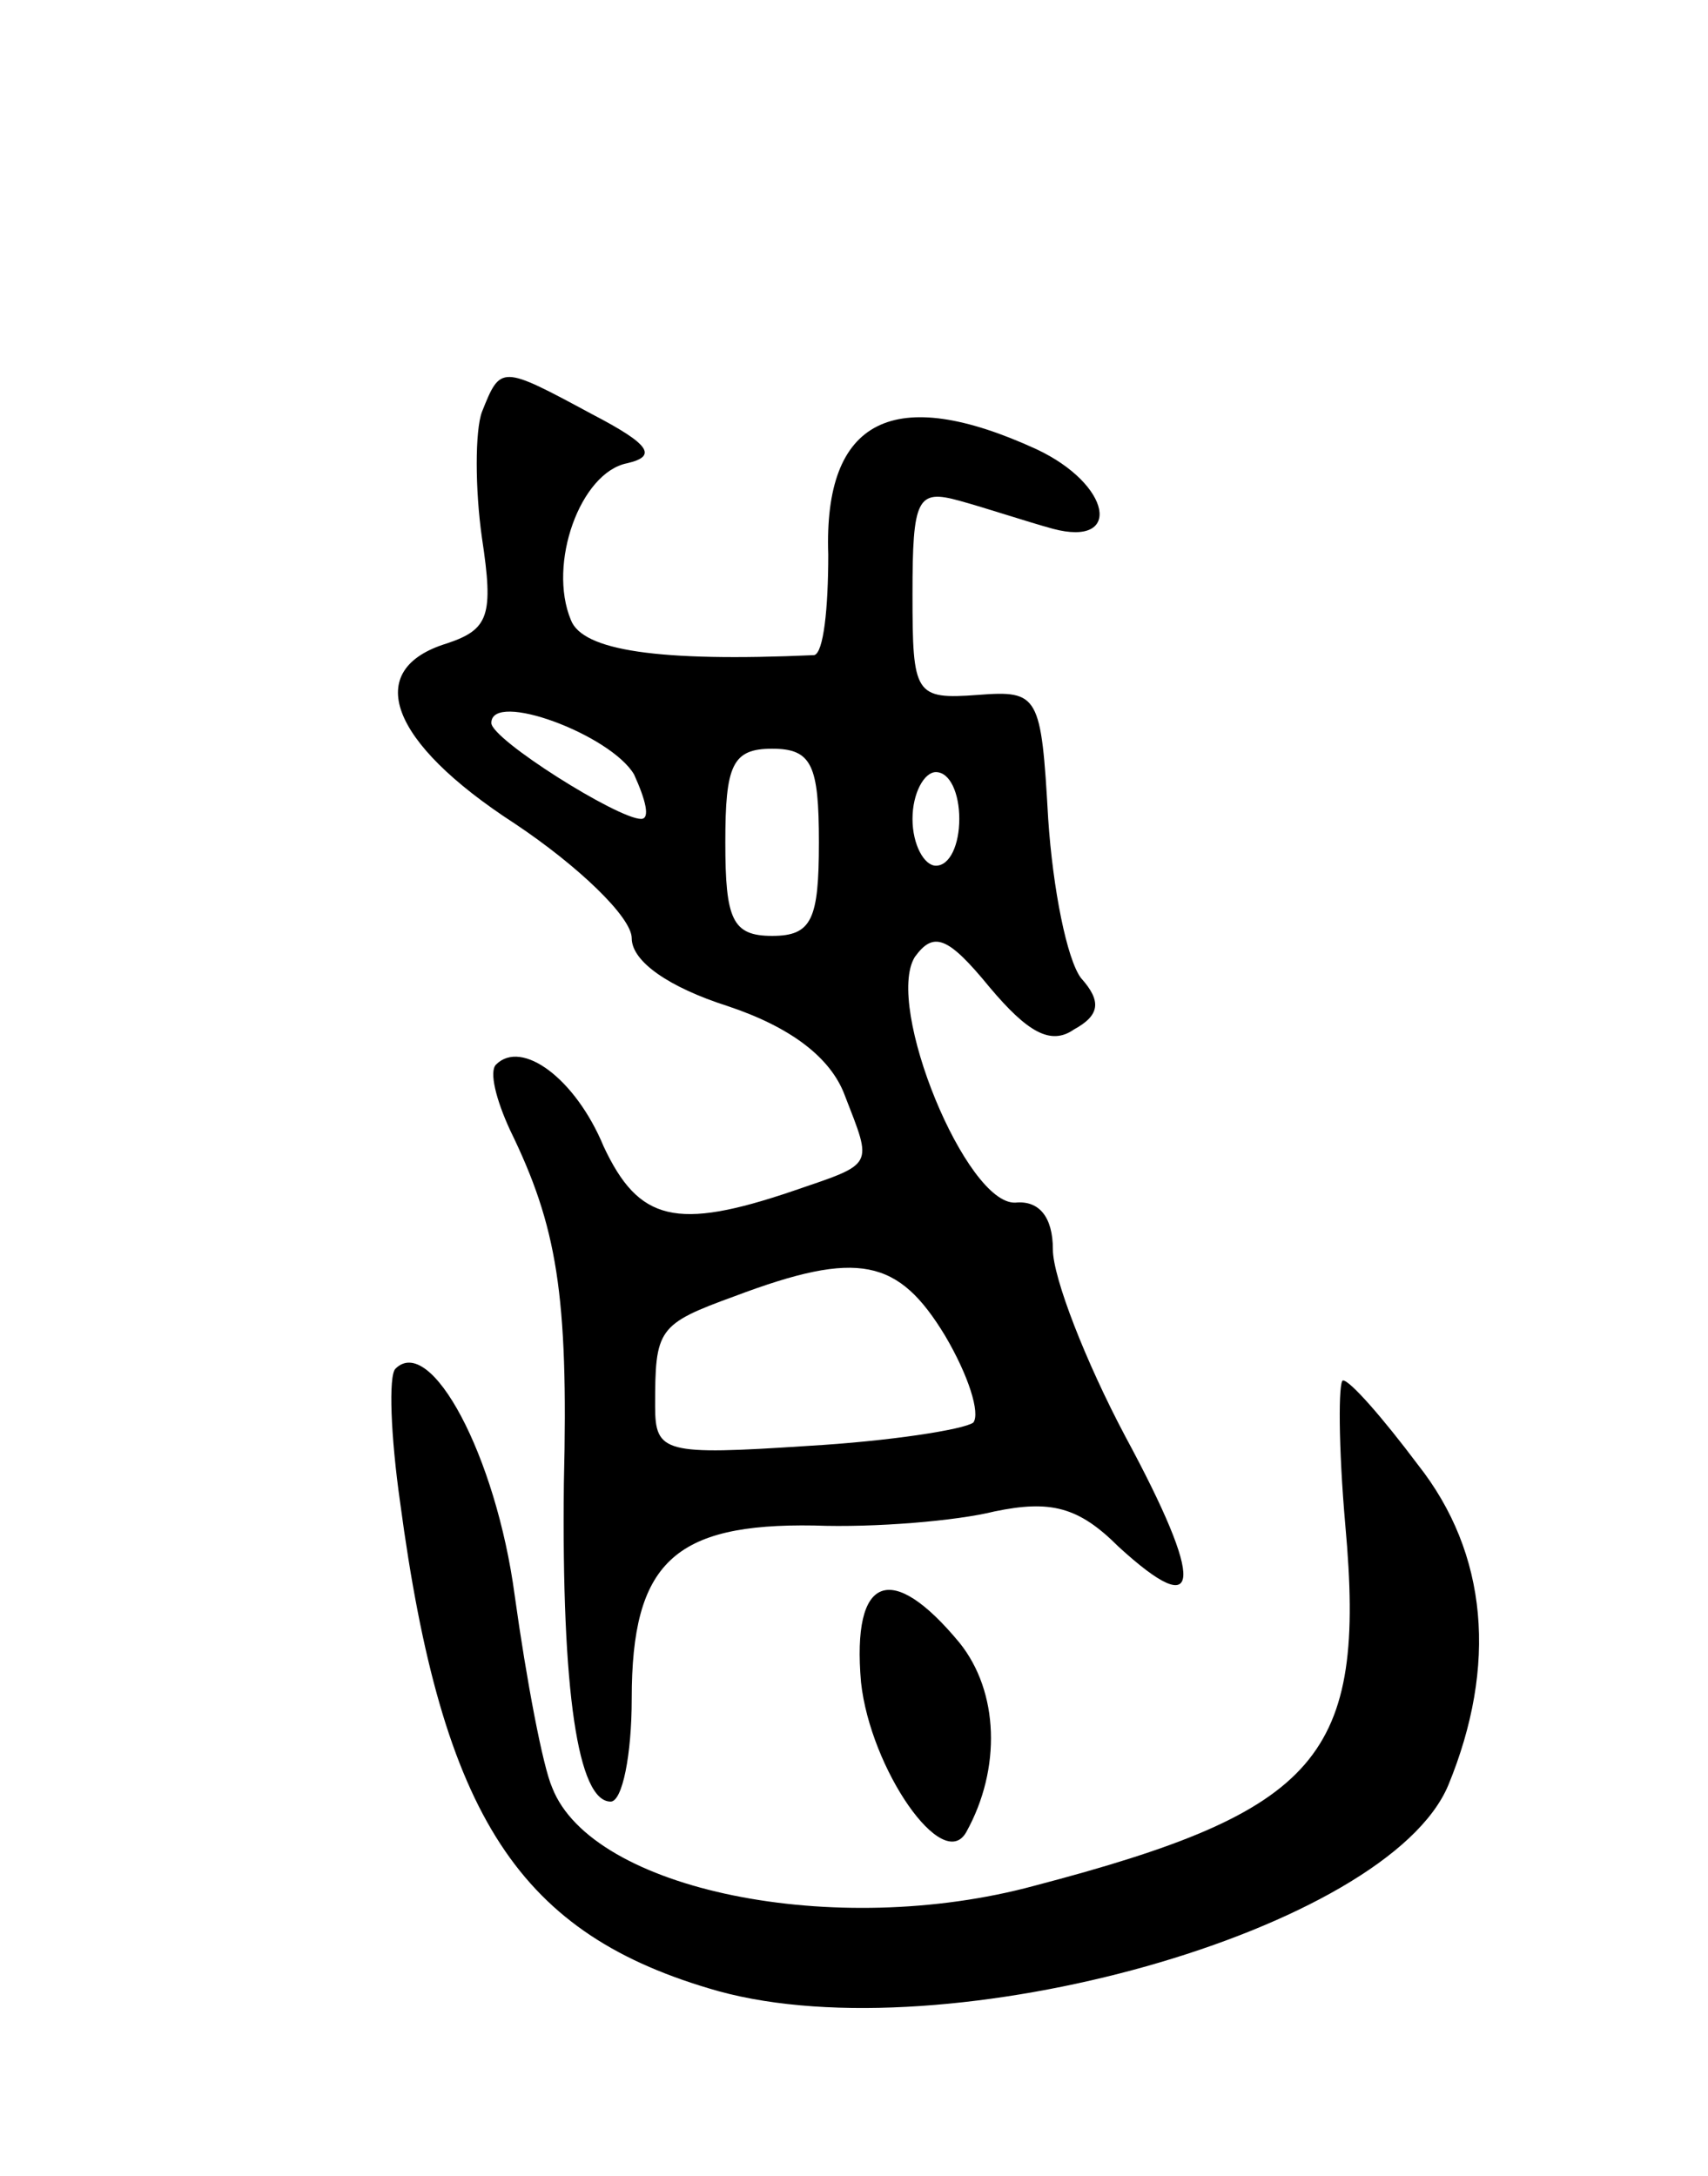 <svg version="1.0" xmlns="http://www.w3.org/2000/svg"
 width="73pt" height="93pt" viewBox="0 0 73 93"
 preserveAspectRatio="xMidYMid meet">
<g transform="translate(0,93) scale(0.1,-0.1)"
fill="#000000" stroke="none">
<path d="M206 754 c-3 -8 -3 -33 0 -54 5 -33 3 -39 -15 -45 -36 -11 -25 -42
29 -77 27 -18 50 -40 50 -49 0 -10 16 -21 41 -29 27 -9 44 -22 50 -38 12 -31
13 -29 -22 -41 -50 -17 -66 -13 -81 19 -12 29 -35 46 -46 35 -3 -3 0 -15 6
-28 20 -41 25 -70 23 -151 -1 -89 6 -136 20 -136 5 0 9 20 9 44 0 58 18 75 78
74 26 -1 61 2 77 6 24 5 36 2 53 -15 36 -33 37 -16 3 47 -17 32 -31 68 -31 80
0 14 -6 21 -16 20 -21 -1 -56 84 -43 105 8 11 14 9 32 -13 16 -19 26 -25 36
-18 11 6 12 12 3 22 -6 8 -12 38 -14 68 -3 53 -4 55 -30 53 -27 -2 -28 0 -28
43 0 41 2 45 20 40 11 -3 29 -9 40 -12 30 -8 25 19 -7 34 -61 28 -91 13 -89
-45 0 -23 -2 -42 -6 -43 -67 -3 -99 2 -104 15 -10 24 4 63 24 67 13 3 10 8
-15 21 -39 21 -39 21 -47 1z m65 -155 c5 -11 7 -19 3 -19 -10 0 -64 34 -64 41
0 14 51 -5 61 -22z m79 -29 c0 -33 -3 -40 -20 -40 -17 0 -20 7 -20 40 0 33 3
40 20 40 17 0 20 -7 20 -40z m60 10 c0 -11 -4 -20 -10 -20 -5 0 -10 9 -10 20
0 11 5 20 10 20 6 0 10 -9 10 -20z m-6 -221 c10 -17 15 -33 12 -37 -4 -3 -36
-8 -71 -10 -61 -4 -65 -3 -65 17 0 33 1 35 34 47 53 20 70 16 90 -17z"/>
<path d="M169 345 c-3 -3 -2 -29 2 -57 18 -135 51 -185 136 -209 98 -27 286
26 312 88 21 51 17 99 -13 137 -15 20 -29 36 -32 36 -2 0 -2 -28 1 -62 9 -99
-11 -122 -133 -154 -85 -23 -189 -2 -206 42 -4 9 -11 46 -16 82 -8 60 -36 112
-51 97z"/>
<path d="M368 211 c4 -37 35 -82 45 -64 15 27 14 60 -3 81 -29 35 -46 29 -42
-17z"/>
</g>
</svg>
